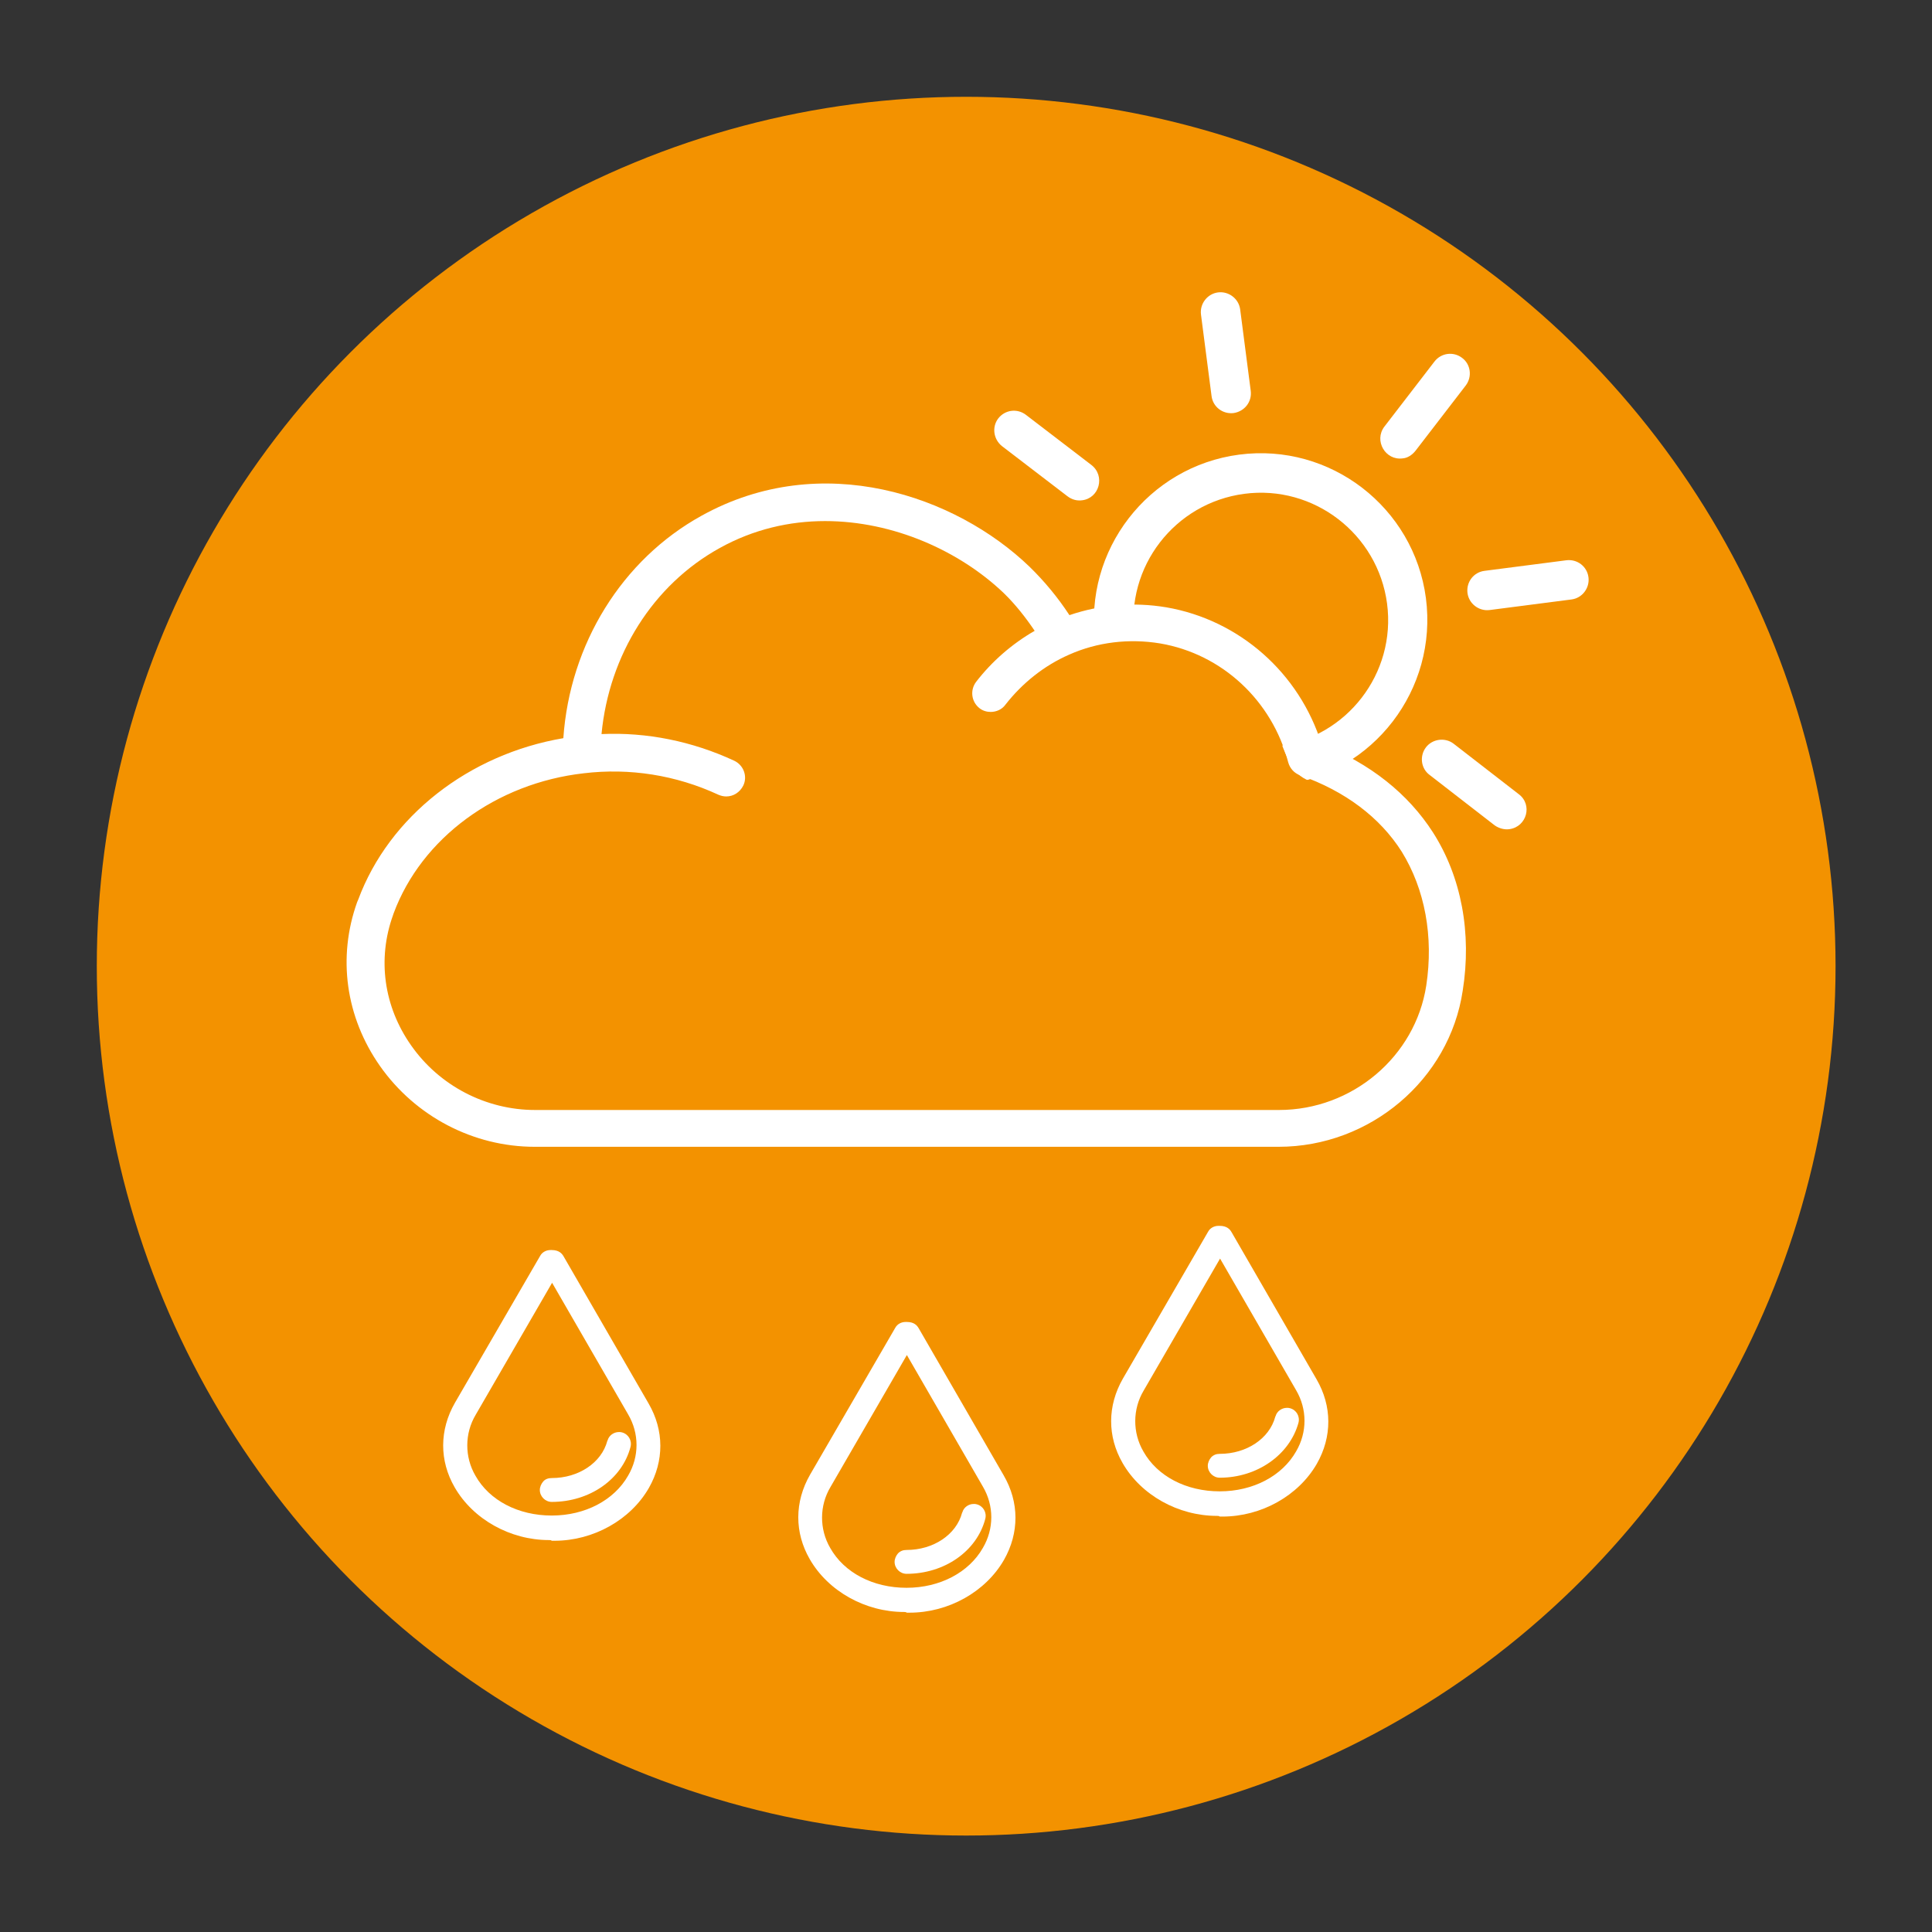 <?xml version="1.0" encoding="utf-8"?>
<!-- Generator: Adobe Illustrator 27.8.1, SVG Export Plug-In . SVG Version: 6.00 Build 0)  -->
<svg version="1.1" xmlns="http://www.w3.org/2000/svg" xmlns:xlink="http://www.w3.org/1999/xlink" x="0px" y="0px"
	 viewBox="0 0 56.69 56.69" style="enable-background:new 0 0 56.69 56.69;" xml:space="preserve">
<rect x="0" y="0" width="56.69" height="56.69" fill="#333333" stroke="none"/>
<style type="text/css">
	.st0{fill:#F39200;}
	.st1{fill-rule:evenodd;clip-rule:evenodd;fill:#FFFFFF;}
	.st2{fill:#FFFFFF;}
</style>
<g id="Ebene_2">
	<circle class="st0" cx="28.35" cy="28.35" r="25.51"/>
</g>
<g id="Ebene_1">
	<g>
		<path class="st1" d="M37.63,23.04c-2.68,0.35-5.14-1.55-5.49-4.22c-0.35-2.67,1.55-5.13,4.22-5.48c2.68-0.35,5.13,1.55,5.48,4.21
			C42.19,20.23,40.3,22.69,37.63,23.04z M36.51,14.49c-2.04,0.27-3.49,2.14-3.22,4.19c0.27,2.04,2.14,3.49,4.19,3.22
			c2.04-0.27,3.49-2.14,3.22-4.19C40.43,15.67,38.55,14.22,36.51,14.49z"/>
		<path class="st1" d="M36.2,12.12c-0.32,0.04-0.61-0.18-0.65-0.5l-0.31-2.39c-0.04-0.32,0.19-0.61,0.5-0.65
			c0.32-0.04,0.61,0.19,0.65,0.5l0.31,2.39C36.74,11.79,36.52,12.07,36.2,12.12z"/>
		<path class="st1" d="M41.16,13.45c-0.51,0.07-0.85-0.52-0.54-0.93l1.47-1.91c0.2-0.26,0.56-0.3,0.81-0.11
			c0.26,0.19,0.3,0.56,0.11,0.81l-1.47,1.91C41.44,13.35,41.3,13.44,41.16,13.45z"/>
		<path class="st1" d="M46.11,17.59l-2.4,0.31c-0.32,0.04-0.61-0.19-0.65-0.5c-0.04-0.32,0.18-0.61,0.5-0.65l2.4-0.31
			c0.32-0.04,0.61,0.18,0.65,0.5C46.65,17.25,46.43,17.55,46.11,17.59z"/>
		<path class="st1" d="M44.29,24.33c-0.14,0.02-0.3-0.02-0.43-0.11l-1.91-1.48c-0.26-0.19-0.3-0.56-0.11-0.81
			c0.19-0.25,0.56-0.3,0.81-0.11l1.91,1.48C44.98,23.61,44.8,24.26,44.29,24.33z"/>
		<path class="st1" d="M38.25,27.81c-0.32,0.04-0.61-0.19-0.65-0.5l-0.31-2.39c-0.04-0.32,0.19-0.61,0.5-0.65
			c0.32-0.04,0.61,0.18,0.65,0.5l0.31,2.39C38.79,27.48,38.57,27.77,38.25,27.81z"/>
		<path class="st1" d="M31.5,26c-0.5,0.07-0.85-0.51-0.53-0.93l1.47-1.92c0.19-0.25,0.56-0.3,0.81-0.11c0.25,0.2,0.3,0.56,0.11,0.81
			l-1.47,1.92C31.79,25.9,31.65,25.98,31.5,26z"/>
		<path class="st1" d="M30.42,19.64l-2.39,0.31c-0.32,0.04-0.61-0.19-0.65-0.5s0.18-0.61,0.5-0.65l2.39-0.31
			c0.32-0.04,0.61,0.18,0.65,0.5C30.95,19.3,30.73,19.6,30.42,19.64z"/>
		<path class="st1" d="M31.75,14.68c-0.15,0.02-0.3-0.02-0.43-0.12l-1.92-1.47c-0.25-0.2-0.3-0.56-0.11-0.81
			c0.2-0.26,0.56-0.3,0.81-0.11l1.92,1.47C32.44,13.96,32.26,14.62,31.75,14.68z"/>
	</g>
	<path class="st0" d="M17.18,20.59c0,0,3.56-9.39,12.11-3.89l1.57,2.06c0,0,2.17-0.33,3.81,0c2.9,0.58,2.61,3.35,3.49,4.01
		s2.17-0.46,2.57,0.89c0.4,1.35,2.68,4.81,0.69,7.72c-1.17,1.71-4.91,1.78-10.55,1.78s-15.68,0-15.68,0s-4.64-1.35-4.64-5.29
		c0-4.48,6.64-5.67,6.64-5.67V20.59z"/>
	<path class="st2" d="M42.05,24.43c-0.73-1.14-1.85-2.03-3.27-2.59c-0.65-2.09-2.41-3.65-4.56-4.02c-0.96-0.16-1.93-0.08-2.84,0.23
		c-0.34-0.52-0.73-0.99-1.17-1.42c-2.17-2.09-6.1-3.45-9.62-1.5c-2.34,1.29-3.87,3.77-4.06,6.53c-2.77,0.47-5.11,2.29-6.02,4.74
		l-0.03,0.07c-0.58,1.62-0.34,3.37,0.67,4.81c1.04,1.48,2.74,2.37,4.54,2.37l0,0h21.83c2.68,0,5.01-1.97,5.4-4.58
		C43.19,27.38,42.88,25.73,42.05,24.43z M41.85,28.92c-0.32,2.08-2.17,3.65-4.32,3.65H15.7c-1.44,0-2.81-0.71-3.64-1.9
		c-0.8-1.14-0.99-2.53-0.53-3.81l0,0c0,0,0.02-0.06,0.02-0.06c0.82-2.21,3.01-3.82,5.58-4.11c0,0,0,0,0,0c0,0,0,0,0,0
		c1.34-0.16,2.7,0.05,3.95,0.63c0.07,0.03,0.15,0.05,0.23,0.05c0.21,0,0.4-0.12,0.5-0.32c0.13-0.27,0.01-0.6-0.27-0.73
		c-1.23-0.57-2.56-0.84-3.89-0.78c0.22-2.32,1.51-4.38,3.47-5.46c0.99-0.55,2.05-0.79,3.09-0.79c2.01,0,3.95,0.88,5.24,2.11
		c0.34,0.33,0.64,0.71,0.91,1.11c-0.66,0.38-1.25,0.89-1.72,1.5c-0.18,0.24-0.14,0.58,0.1,0.77c0.1,0.08,0.22,0.11,0.33,0.11
		c0.16,0,0.33-0.07,0.43-0.21c0.5-0.64,1.14-1.15,1.87-1.47c0,0,0,0,0,0c0,0,0,0,0,0c0.83-0.37,1.76-0.48,2.67-0.33
		c1.82,0.31,3.29,1.68,3.76,3.49c0.05,0.18,0.18,0.32,0.35,0.38c1.31,0.46,2.34,1.23,2.98,2.24C41.81,26.09,42.07,27.48,41.85,28.92
		z"/>
	<g>
		<path class="st2" d="M16.11,45.19c-1.14,0-2.23-0.61-2.77-1.55c-0.45-0.78-0.45-1.68,0.01-2.48l2.5-4.31
			c0.06-0.11,0.18-0.17,0.3-0.17c0,0,0.02,0,0.04,0c0.21,0,0.3,0.1,0.35,0.19l2.49,4.31c0.46,0.79,0.46,1.69,0.01,2.48
			c-0.54,0.94-1.63,1.55-2.77,1.55c0,0-0.06,0-0.08,0C16.17,45.19,16.14,45.19,16.11,45.19z M13.96,41.51
			c-0.33,0.55-0.33,1.24-0.01,1.79c0.41,0.73,1.26,1.17,2.24,1.17s1.83-0.45,2.24-1.17c0.33-0.56,0.33-1.24,0-1.8l-2.23-3.86
			L13.96,41.51z"/>
		<path class="st2" d="M18.85,41.27l-2.5-4.32c-0.04-0.07-0.13-0.08-0.2-0.07c-0.05,0-0.1,0.03-0.13,0.07l-2.5,4.32
			c-1.06,1.83,0.67,3.77,2.66,3.72C18.19,45.04,19.91,43.09,18.85,41.27z M18.61,43.41c-0.95,1.7-3.88,1.7-4.83,0
			c-0.37-0.62-0.36-1.39,0-2l2.41-4.16l2.41,4.16C18.97,42.03,18.97,42.8,18.61,43.41z"/>
		<path class="st2" d="M16.19,44.07c-0.19,0-0.35-0.16-0.35-0.35c0-0.09,0.04-0.18,0.1-0.25s0.15-0.1,0.25-0.1
			c0.79,0,1.46-0.45,1.63-1.09l0.01-0.02l0,0c0.04-0.14,0.18-0.24,0.33-0.24c0.03,0,0.06,0,0.09,0.01c0.19,0.05,0.3,0.24,0.25,0.43
			C18.25,43.41,17.3,44.07,16.19,44.07L16.19,44.07z"/>
		<path class="st2" d="M18.2,42.23c-0.08-0.02-0.16,0.02-0.18,0.1c0,0,0,0,0,0c-0.19,0.73-0.95,1.24-1.83,1.24
			c-0.08,0-0.14,0.07-0.14,0.15c0,0.08,0.06,0.14,0.14,0.14c1.01,0,1.88-0.6,2.11-1.46C18.32,42.33,18.28,42.25,18.2,42.23
			C18.2,42.23,18.2,42.23,18.2,42.23z"/>
	</g>
	<g>
		<path class="st2" d="M26.53,47.3c-1.14,0-2.23-0.61-2.77-1.55c-0.45-0.78-0.45-1.68,0.01-2.48l2.5-4.31
			c0.06-0.11,0.18-0.17,0.3-0.17c0,0,0.02,0,0.04,0c0.21,0,0.3,0.1,0.35,0.19l2.49,4.31c0.46,0.79,0.46,1.69,0.01,2.48
			c-0.54,0.94-1.63,1.55-2.77,1.55c0,0-0.06,0-0.08,0C26.58,47.3,26.55,47.3,26.53,47.3z M24.37,43.63
			c-0.33,0.55-0.33,1.24-0.01,1.79c0.41,0.73,1.26,1.17,2.24,1.17s1.83-0.45,2.24-1.17c0.33-0.56,0.33-1.24,0-1.8l-2.23-3.86
			L24.37,43.63z"/>
		<path class="st2" d="M29.26,43.38l-2.5-4.32c-0.04-0.07-0.13-0.08-0.2-0.07c-0.05,0-0.1,0.03-0.13,0.07l-2.5,4.32
			c-1.06,1.83,0.67,3.77,2.66,3.72C28.6,47.15,30.32,45.21,29.26,43.38z M29.02,45.52c-0.95,1.7-3.88,1.7-4.83,0
			c-0.37-0.62-0.36-1.39,0-2l2.41-4.16l2.41,4.16C29.38,44.14,29.38,44.91,29.02,45.52z"/>
		<path class="st2" d="M26.6,46.18c-0.19,0-0.35-0.16-0.35-0.35c0-0.09,0.04-0.18,0.1-0.25c0.07-0.07,0.15-0.1,0.25-0.1
			c0.79,0,1.46-0.45,1.63-1.09l0.01-0.02l0,0c0.04-0.14,0.18-0.24,0.33-0.24c0.03,0,0.06,0,0.09,0.01c0.19,0.05,0.3,0.24,0.25,0.43
			C28.66,45.52,27.71,46.18,26.6,46.18L26.6,46.18z"/>
		<path class="st2" d="M28.61,44.34c-0.08-0.02-0.16,0.02-0.18,0.1c0,0,0,0,0,0c-0.19,0.73-0.95,1.24-1.83,1.24
			c-0.08,0-0.14,0.07-0.14,0.15c0,0.08,0.06,0.14,0.14,0.14c1.01,0,1.88-0.6,2.11-1.46C28.73,44.44,28.69,44.36,28.61,44.34
			C28.61,44.34,28.61,44.34,28.61,44.34z"/>
	</g>
	<g>
		<path class="st2" d="M35.71,44.48c-1.14,0-2.23-0.61-2.77-1.55c-0.45-0.78-0.45-1.68,0.01-2.48l2.5-4.31
			c0.06-0.11,0.18-0.17,0.3-0.17c0,0,0.02,0,0.04,0c0.21,0,0.3,0.1,0.35,0.19l2.49,4.31c0.46,0.79,0.46,1.69,0.01,2.48
			c-0.54,0.94-1.63,1.55-2.77,1.55c0,0-0.06,0-0.08,0C35.77,44.48,35.74,44.48,35.71,44.48z M33.56,40.8
			c-0.33,0.55-0.33,1.24-0.01,1.79c0.41,0.73,1.26,1.17,2.24,1.17c0.98,0,1.83-0.45,2.24-1.17c0.33-0.56,0.33-1.24,0-1.8l-2.23-3.86
			L33.56,40.8z"/>
		<path class="st2" d="M38.45,40.56l-2.5-4.32c-0.04-0.07-0.13-0.08-0.2-0.07c-0.05,0-0.1,0.03-0.13,0.07l-2.5,4.32
			c-1.06,1.83,0.67,3.77,2.66,3.72C37.78,44.33,39.51,42.38,38.45,40.56z M38.2,42.7c-0.95,1.7-3.88,1.7-4.83,0
			c-0.37-0.62-0.36-1.39,0-2l2.41-4.16l2.41,4.16C38.57,41.32,38.57,42.09,38.2,42.7z"/>
		<path class="st2" d="M35.79,43.36c-0.19,0-0.35-0.16-0.35-0.35c0-0.09,0.04-0.18,0.1-0.25c0.07-0.07,0.15-0.1,0.25-0.1
			c0.79,0,1.46-0.45,1.63-1.09l0.01-0.02l0,0c0.04-0.14,0.18-0.24,0.33-0.24c0.03,0,0.06,0,0.09,0.01c0.19,0.05,0.3,0.24,0.25,0.43
			C37.84,42.69,36.89,43.36,35.79,43.36L35.79,43.36z"/>
		<path class="st2" d="M37.8,41.52c-0.08-0.02-0.16,0.02-0.18,0.1c0,0,0,0,0,0c-0.19,0.73-0.95,1.24-1.83,1.24
			c-0.08,0-0.14,0.07-0.14,0.15c0,0.08,0.06,0.14,0.14,0.14c1.01,0,1.88-0.6,2.11-1.46C37.92,41.62,37.87,41.54,37.8,41.52
			C37.8,41.52,37.8,41.52,37.8,41.52z"/>
	</g>
	<g>
		<path class="st1" d="M-41.81,37.85c-2.28,0-4.13-1.85-4.13-4.13c0-1.2,0.52-2.34,1.43-3.13V18.42c0-1.49,1.21-2.7,2.7-2.7
			c1.49,0,2.7,1.21,2.7,2.7V30.6c0.91,0.79,1.43,1.92,1.43,3.13C-37.68,36-39.53,37.85-41.81,37.85z M-41.81,16.43
			c-1.1,0-1.99,0.89-1.99,1.99v12.35c0,0.1-0.05,0.21-0.13,0.27c-0.82,0.65-1.3,1.63-1.3,2.68c0,1.89,1.54,3.42,3.42,3.42
			c1.89,0,3.43-1.54,3.43-3.42c0-1.05-0.47-2.03-1.3-2.68c-0.08-0.07-0.13-0.17-0.13-0.27V18.42
			C-39.81,17.32-40.71,16.43-41.81,16.43z"/>
		<path class="st1" d="M-39.21,30.64V18.42c0-1.43-1.17-2.6-2.6-2.6s-2.6,1.17-2.6,2.6v12.22c-0.91,0.77-1.43,1.89-1.43,3.08
			c0,2.22,1.81,4.03,4.03,4.03c2.22,0,4.04-1.81,4.04-4.03C-37.77,32.53-38.29,31.41-39.21,30.64z M-41.81,37.24
			c-1.94,0-3.52-1.58-3.52-3.52c0-1.08,0.48-2.09,1.33-2.76c0.06-0.05,0.1-0.12,0.1-0.2V18.42c0-1.15,0.93-2.09,2.09-2.09
			c1.15,0,2.09,0.93,2.09,2.09v12.35c0,0.08,0.04,0.15,0.1,0.2c0.85,0.67,1.33,1.68,1.33,2.76C-38.29,35.67-39.87,37.24-41.81,37.24
			z"/>
		<path class="st1" d="M-41.81,35.99c-1.28,0-2.32-1.04-2.32-2.32c0-1.15,0.84-2.12,1.97-2.29V19.51c0-0.19,0.16-0.35,0.35-0.35
			c0.19,0,0.35,0.16,0.35,0.35v1.7h0.98c0.19,0,0.35,0.16,0.35,0.35c0,0.19-0.16,0.35-0.35,0.35h-0.98v1.32h0.98
			c0.19,0,0.35,0.16,0.35,0.35c0,0.19-0.16,0.35-0.35,0.35h-0.98v1.32h0.98c0.19,0,0.35,0.16,0.35,0.35c0,0.19-0.16,0.35-0.35,0.35
			h-0.98v1.32h0.98c0.19,0,0.35,0.16,0.35,0.35c0,0.19-0.16,0.35-0.35,0.35h-0.98v1.32h0.98c0.19,0,0.35,0.16,0.35,0.35
			c0,0.19-0.16,0.35-0.35,0.35h-0.98v1.37c1.13,0.17,1.97,1.14,1.97,2.29C-39.49,34.95-40.53,35.99-41.81,35.99z M-41.81,32.06
			c-0.89,0-1.62,0.73-1.62,1.62c0,0.89,0.72,1.62,1.62,1.62c0.89,0,1.62-0.73,1.62-1.62C-40.19,32.78-40.92,32.06-41.81,32.06z"/>
		<path class="st1" d="M-41.55,31.46v-1.55h1.07c0.14,0,0.26-0.11,0.26-0.26c0-0.14-0.12-0.26-0.26-0.26h-1.07v-1.51h1.07
			c0.14,0,0.26-0.11,0.26-0.26s-0.12-0.26-0.26-0.26h-1.07v-1.51h1.07c0.14,0,0.26-0.11,0.26-0.26c0-0.14-0.12-0.26-0.26-0.26h-1.07
			v-1.51h1.07c0.14,0,0.26-0.11,0.26-0.26s-0.12-0.26-0.26-0.26h-1.07v-1.51h1.07c0.14,0,0.26-0.11,0.26-0.26
			c0-0.14-0.12-0.26-0.26-0.26h-1.07v-1.79c0-0.14-0.12-0.26-0.26-0.26c-0.14,0-0.26,0.11-0.26,0.26v11.95
			c-1.1,0.13-1.97,1.07-1.97,2.21c0,1.23,1,2.22,2.22,2.22c1.23,0,2.23-1,2.23-2.22C-39.58,32.54-40.44,31.59-41.55,31.46z
			 M-41.81,35.39c-0.94,0-1.71-0.77-1.71-1.71c0-0.94,0.77-1.71,1.71-1.71s1.71,0.77,1.71,1.71C-40.1,34.62-40.87,35.39-41.81,35.39
			z"/>
	</g>
</g>
</svg>
